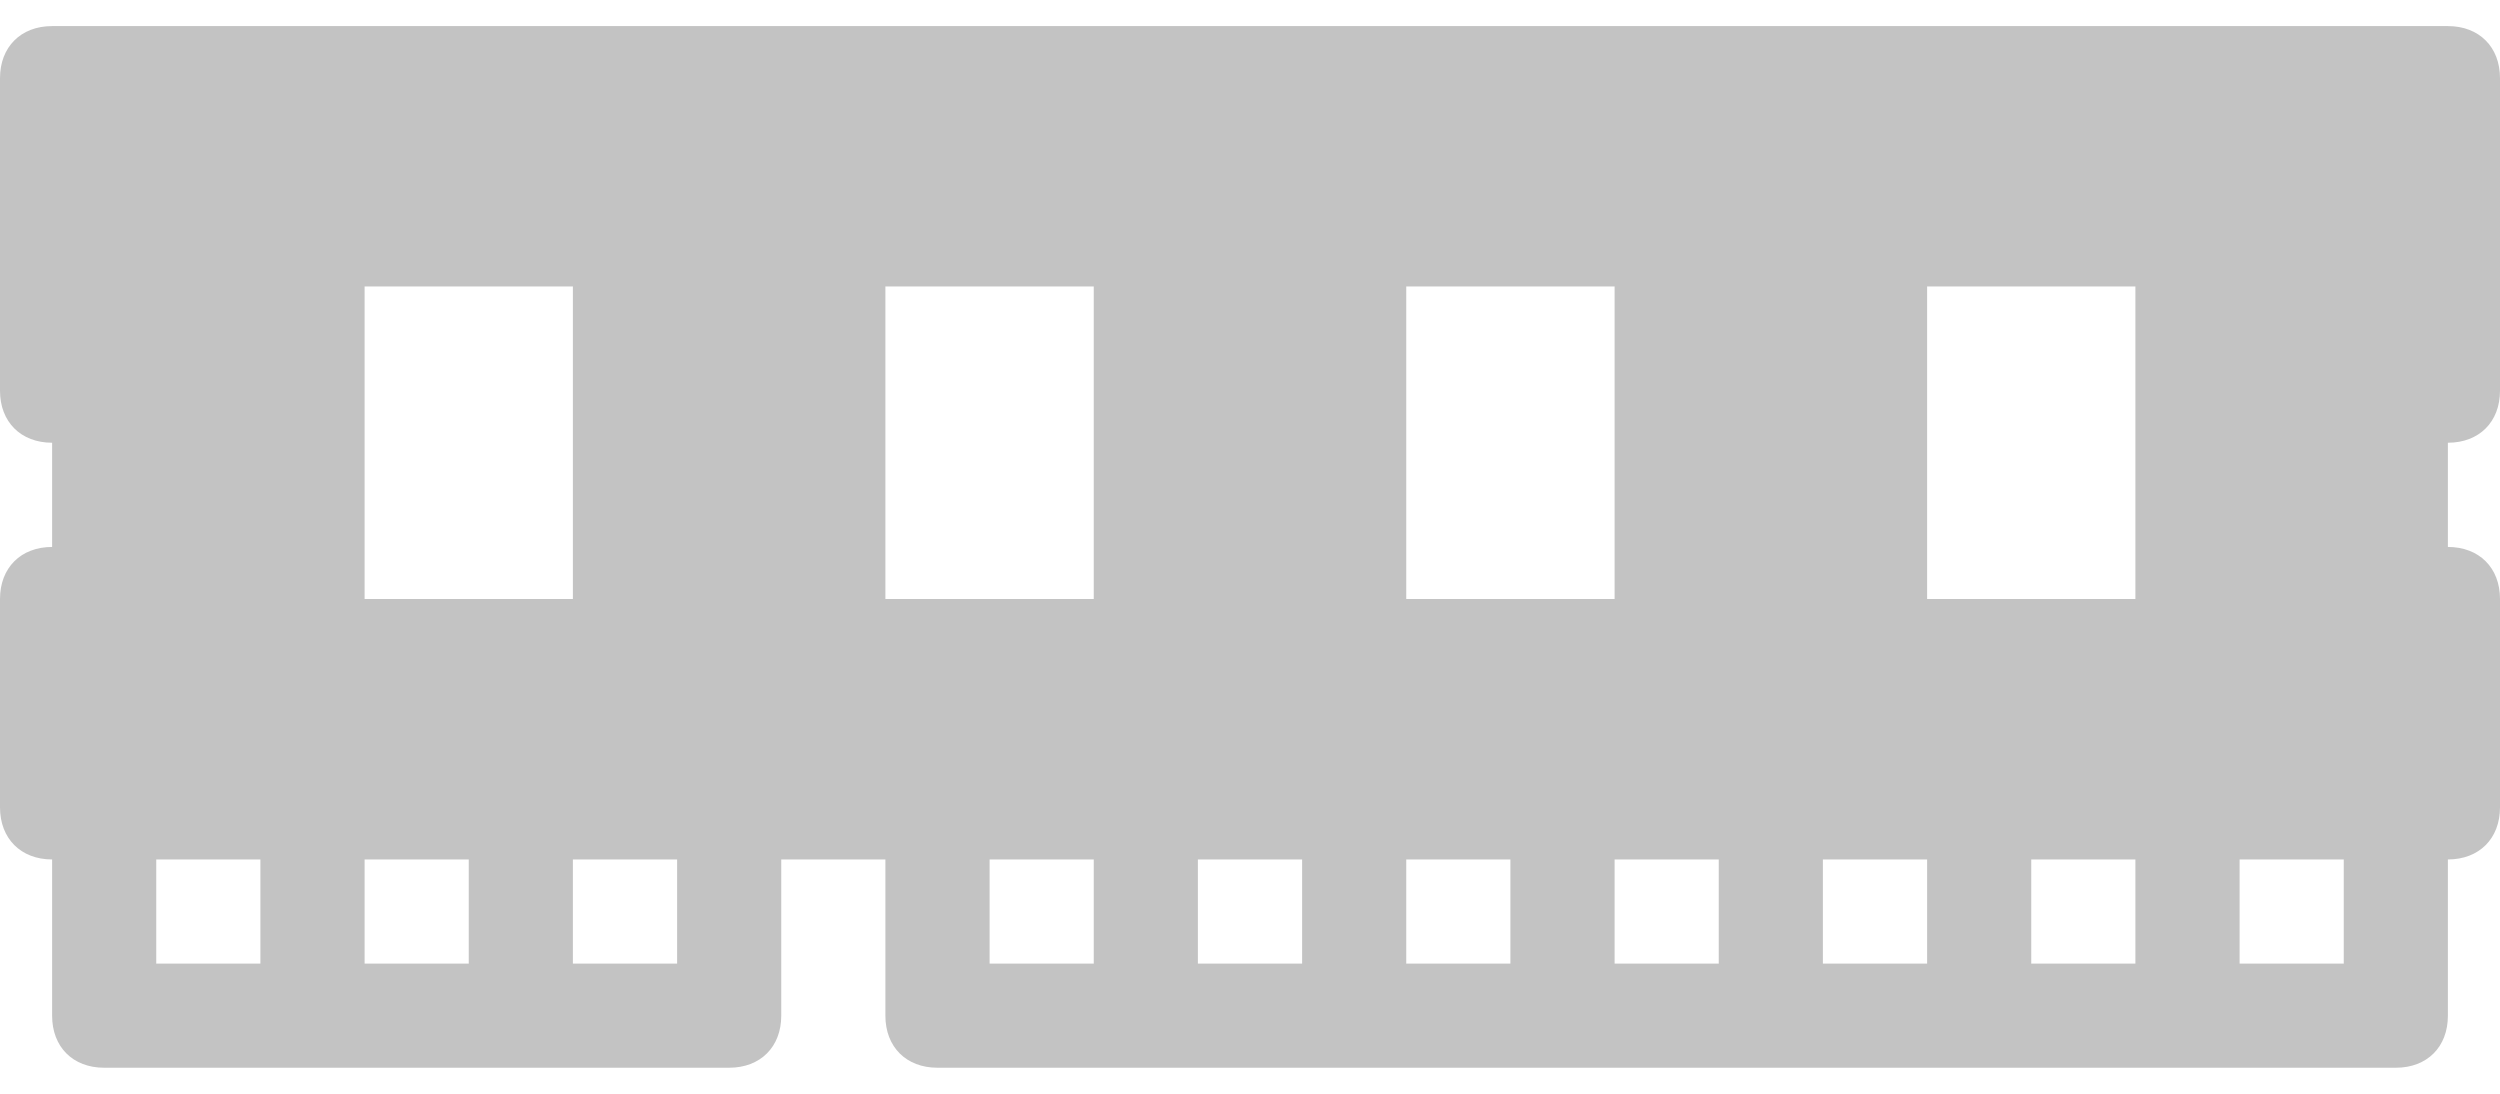 <svg width="32" height="14" viewBox="0 0 32 14" fill="none" xmlns="http://www.w3.org/2000/svg">
<path d="M32 5.001V1.001C32 0.601 31.733 0.334 31.333 0.334H0.667C0.267 0.334 0 0.601 0 1.001V5.001C0 5.401 0.267 5.667 0.667 5.667V7.001C0.267 7.001 0 7.267 0 7.667V10.334C0 10.734 0.267 11.001 0.667 11.001V13.001C0.667 13.401 0.933 13.667 1.333 13.667H4H6.667H9.333C9.733 13.667 10 13.401 10 13.001V11.001H11.333V13.001C11.333 13.401 11.6 13.667 12 13.667H14.667H17.333H20H22.667H25.333H28H30.667C31.067 13.667 31.333 13.401 31.333 13.001V11.001C31.733 11.001 32 10.734 32 10.334V7.667C32 7.267 31.733 7.001 31.333 7.001V5.667C31.733 5.667 32 5.401 32 5.001ZM24.667 3.667H27.333V7.667H24.667V3.667ZM18 3.667H20.667V7.667H18V3.667ZM11.333 3.667H14V7.667H11.333V3.667ZM4.667 3.667H7.333V7.667H4.667V3.667ZM2 11.001H3.333V12.334H2V11.001ZM4.667 11.001H6V12.334H4.667V11.001ZM8.667 12.334H7.333V11.001H8.667V12.334ZM12.667 11.001H14V12.334H12.667V11.001ZM15.333 11.001H16.667V12.334H15.333V11.001ZM18 11.001H19.333V12.334H18V11.001ZM20.667 11.001H22V12.334H20.667V11.001ZM23.333 11.001H24.667V12.334H23.333V11.001ZM26 11.001H27.333V12.334H26V11.001ZM30 12.334H28.667V11.001H30V12.334Z" fill="#070707" fill-opacity="0.24"/>
</svg>
